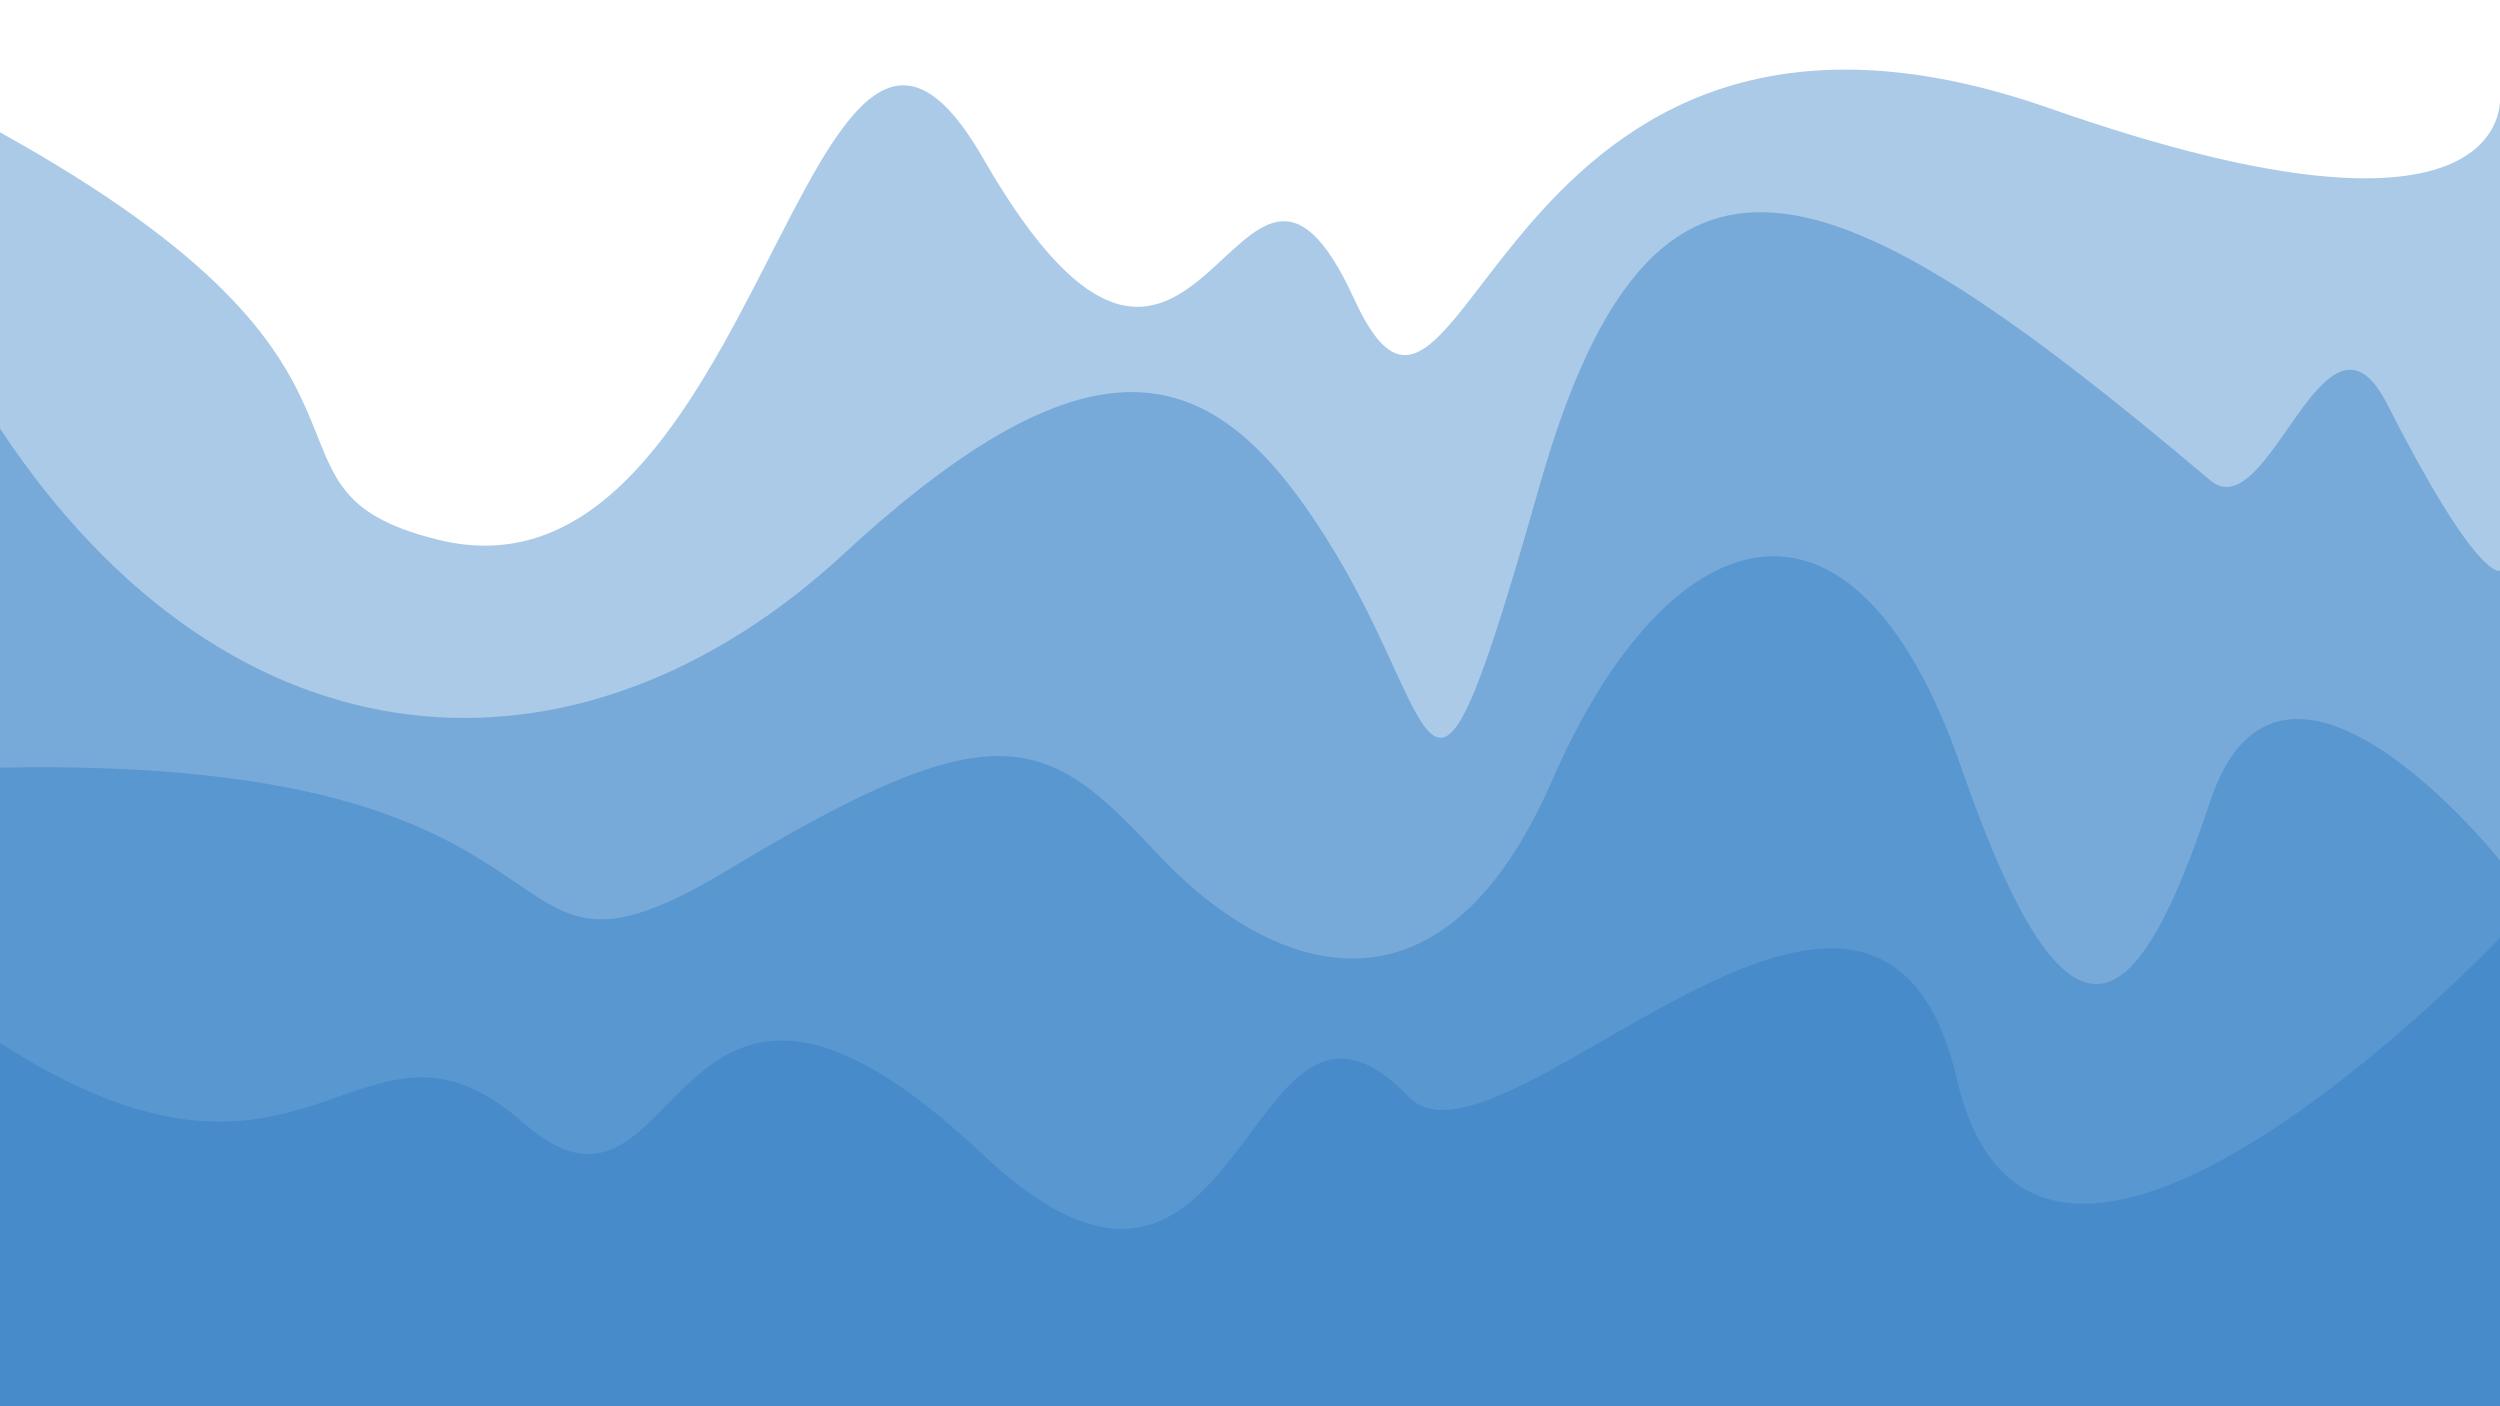 <?xml version="1.0" encoding="UTF-8" standalone="no"?>
<!-- Created with Inkscape (http://www.inkscape.org/) -->

<svg
   width="1920"
   height="1080"
   viewBox="0 0 1920 1080"
   version="1.1"
   id="svg1"
   inkscape:version="1.4 (e7c3feb100, 2024-10-09)"
   sodipodi:docname="ocean.svg"
   xmlns:inkscape="http://www.inkscape.org/namespaces/inkscape"
   xmlns:sodipodi="http://sodipodi.sourceforge.net/DTD/sodipodi-0.dtd"
   xmlns="http://www.w3.org/2000/svg"
   xmlns:svg="http://www.w3.org/2000/svg">
  <sodipodi:namedview
     id="namedview1"
     pagecolor="#ffffff"
     bordercolor="#000000"
     borderopacity="0.25"
     inkscape:showpageshadow="2"
     inkscape:pageopacity="0.0"
     inkscape:pagecheckerboard="0"
     inkscape:deskcolor="#d1d1d1"
     inkscape:document-units="px"
     inkscape:zoom="0.17295225"
     inkscape:cx="1037.8587"
     inkscape:cy="1231.5538"
     inkscape:window-width="1280"
     inkscape:window-height="761"
     inkscape:window-x="0"
     inkscape:window-y="0"
     inkscape:window-maximized="1"
     inkscape:current-layer="layer1" />
  <defs
     id="defs1" />
  <g
     inkscape:label="Layer 1"
     inkscape:groupmode="layer"
     id="layer1">
    <path
       style="fill:#2b79c2;fill-opacity:0.397;stroke-width:2.268;paint-order:stroke fill markers"
       d="m 0,589.558 c 485.899,-9.718 356.326,200.838 560.404,77.744 204.078,-123.094 242.95,-103.658 327.172,-12.957 84.223,90.701 217.035,145.77 304.497,-55.069 87.462,-200.838 229.992,-252.668 314.215,-9.718 84.222,242.95 136.052,191.12 191.12,25.915 C 1752.476,450.267 1920,660.823 1920,660.823 V 1080 H 0 Z"
       id="path1" />
    <path
       style="fill:#2b79c2;fill-opacity:0.397;stroke-width:2.806;paint-order:stroke fill markers"
       d="m 0,329.154 c 178.141,268.737 443.788,284.8 647.865,96.347 204.078,-188.452 292.699,-140.976 376.921,-2.117 84.223,138.86 70.106,257.276 157.568,-50.199 87.462,-307.475 223.677,-250.4 515.053,-4.358 45.351,38.295 88.047,-152.752 136.052,-58.308 C 1903.372,448.064 1920,438.258 1920,438.258 V 1080 H 0 Z"
       id="path1-5"
       sodipodi:nodetypes="cssssscccc" />
    <path
       style="fill:#2b79c2;fill-opacity:0.397;stroke-width:2.31;paint-order:stroke fill markers"
       d="M 0,800.969 C 239.71,955.612 275.343,751.208 401.677,862.148 528.01,973.088 507.209,653.308 754.763,886.593 960,1080 954.278,709.825 1081.935,842.399 1151.589,914.735 1441.501,563.695 1503.048,829.279 1564.595,1094.863 1920,720.285 1920,720.285 V 1080 H 0 Z"
       id="path2"
       sodipodi:nodetypes="csssscccc" />
    <path
       style="fill:#2b79c2;fill-opacity:0.397;stroke-width:5.144;paint-order:stroke fill markers"
       d="M 0,101.617 C 336.89,288.425 177.232,375.526 336.89,414.634 585.438,475.515 619.538,-113.866 754.763,121.184 922.054,411.973 949.738,32.853 1039.824,229.266 1125.38,415.803 1142.777,-68.026 1574.313,83.238 1933.689,209.208 1920,74.15 1920,74.15 V 1080 H 0 Z"
       id="path2-2"
       sodipodi:nodetypes="csssscccc" />
  </g>
</svg>
